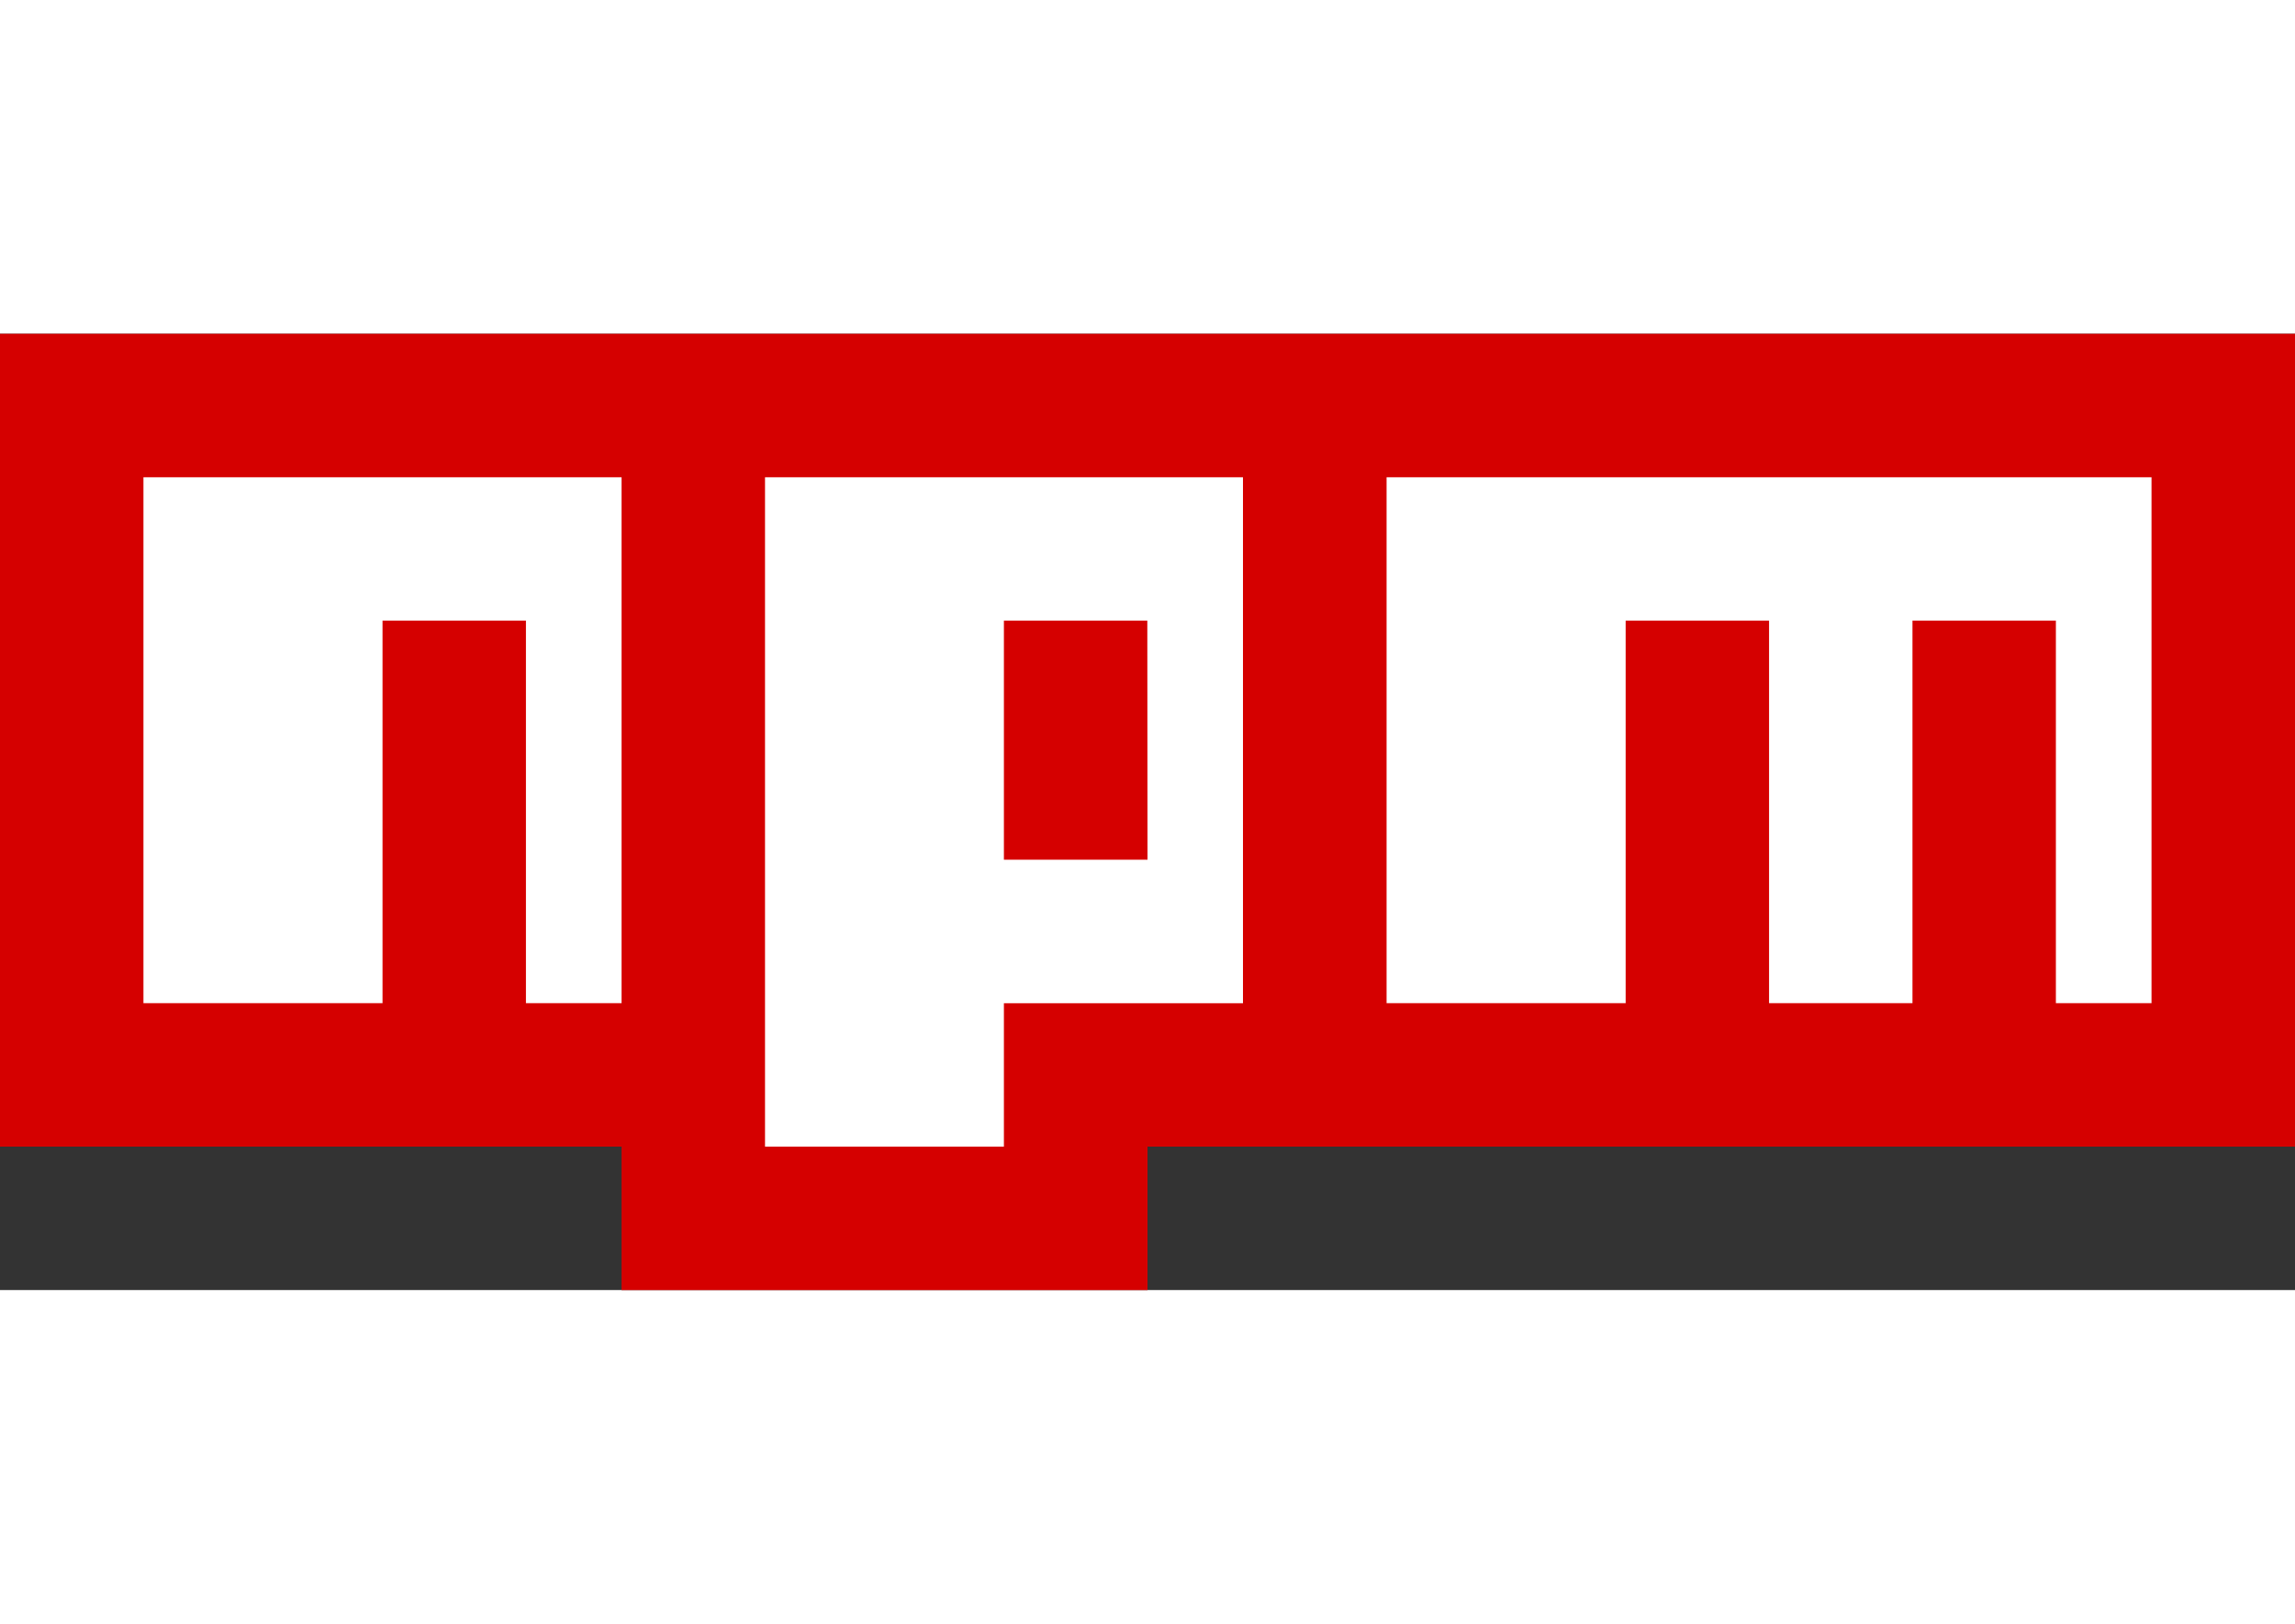 <svg xmlns="http://www.w3.org/2000/svg" width="35.812" height="25.338" viewBox="0 0 60.812 25.338">
  <rect x="0" y="0" width="60.812" height="25.338" fill="#333333" stroke="none"/>
  <g id="npm" transform="translate(0 -15)">
    <path id="Path_20" data-name="Path 20" d="M0,15H60.812V36.538H30.406v3.8H16.47v-3.8H0Z" fill="#d50000"/>
    <path id="Path_21" data-name="Path 21" d="M3,31.936H9.335V21.8h3.8V31.936h2.534V18H3ZM19.47,18V35.737H25.8v-3.8h6.335V18ZM29.605,28.135H25.8V21.8h3.8ZM35.94,18V31.936h6.335V21.8h3.8V31.936h3.8V21.8h3.8V31.936h2.534V18Z" transform="translate(0.801 0.801)" fill="#fff"/>
  </g>
</svg>
